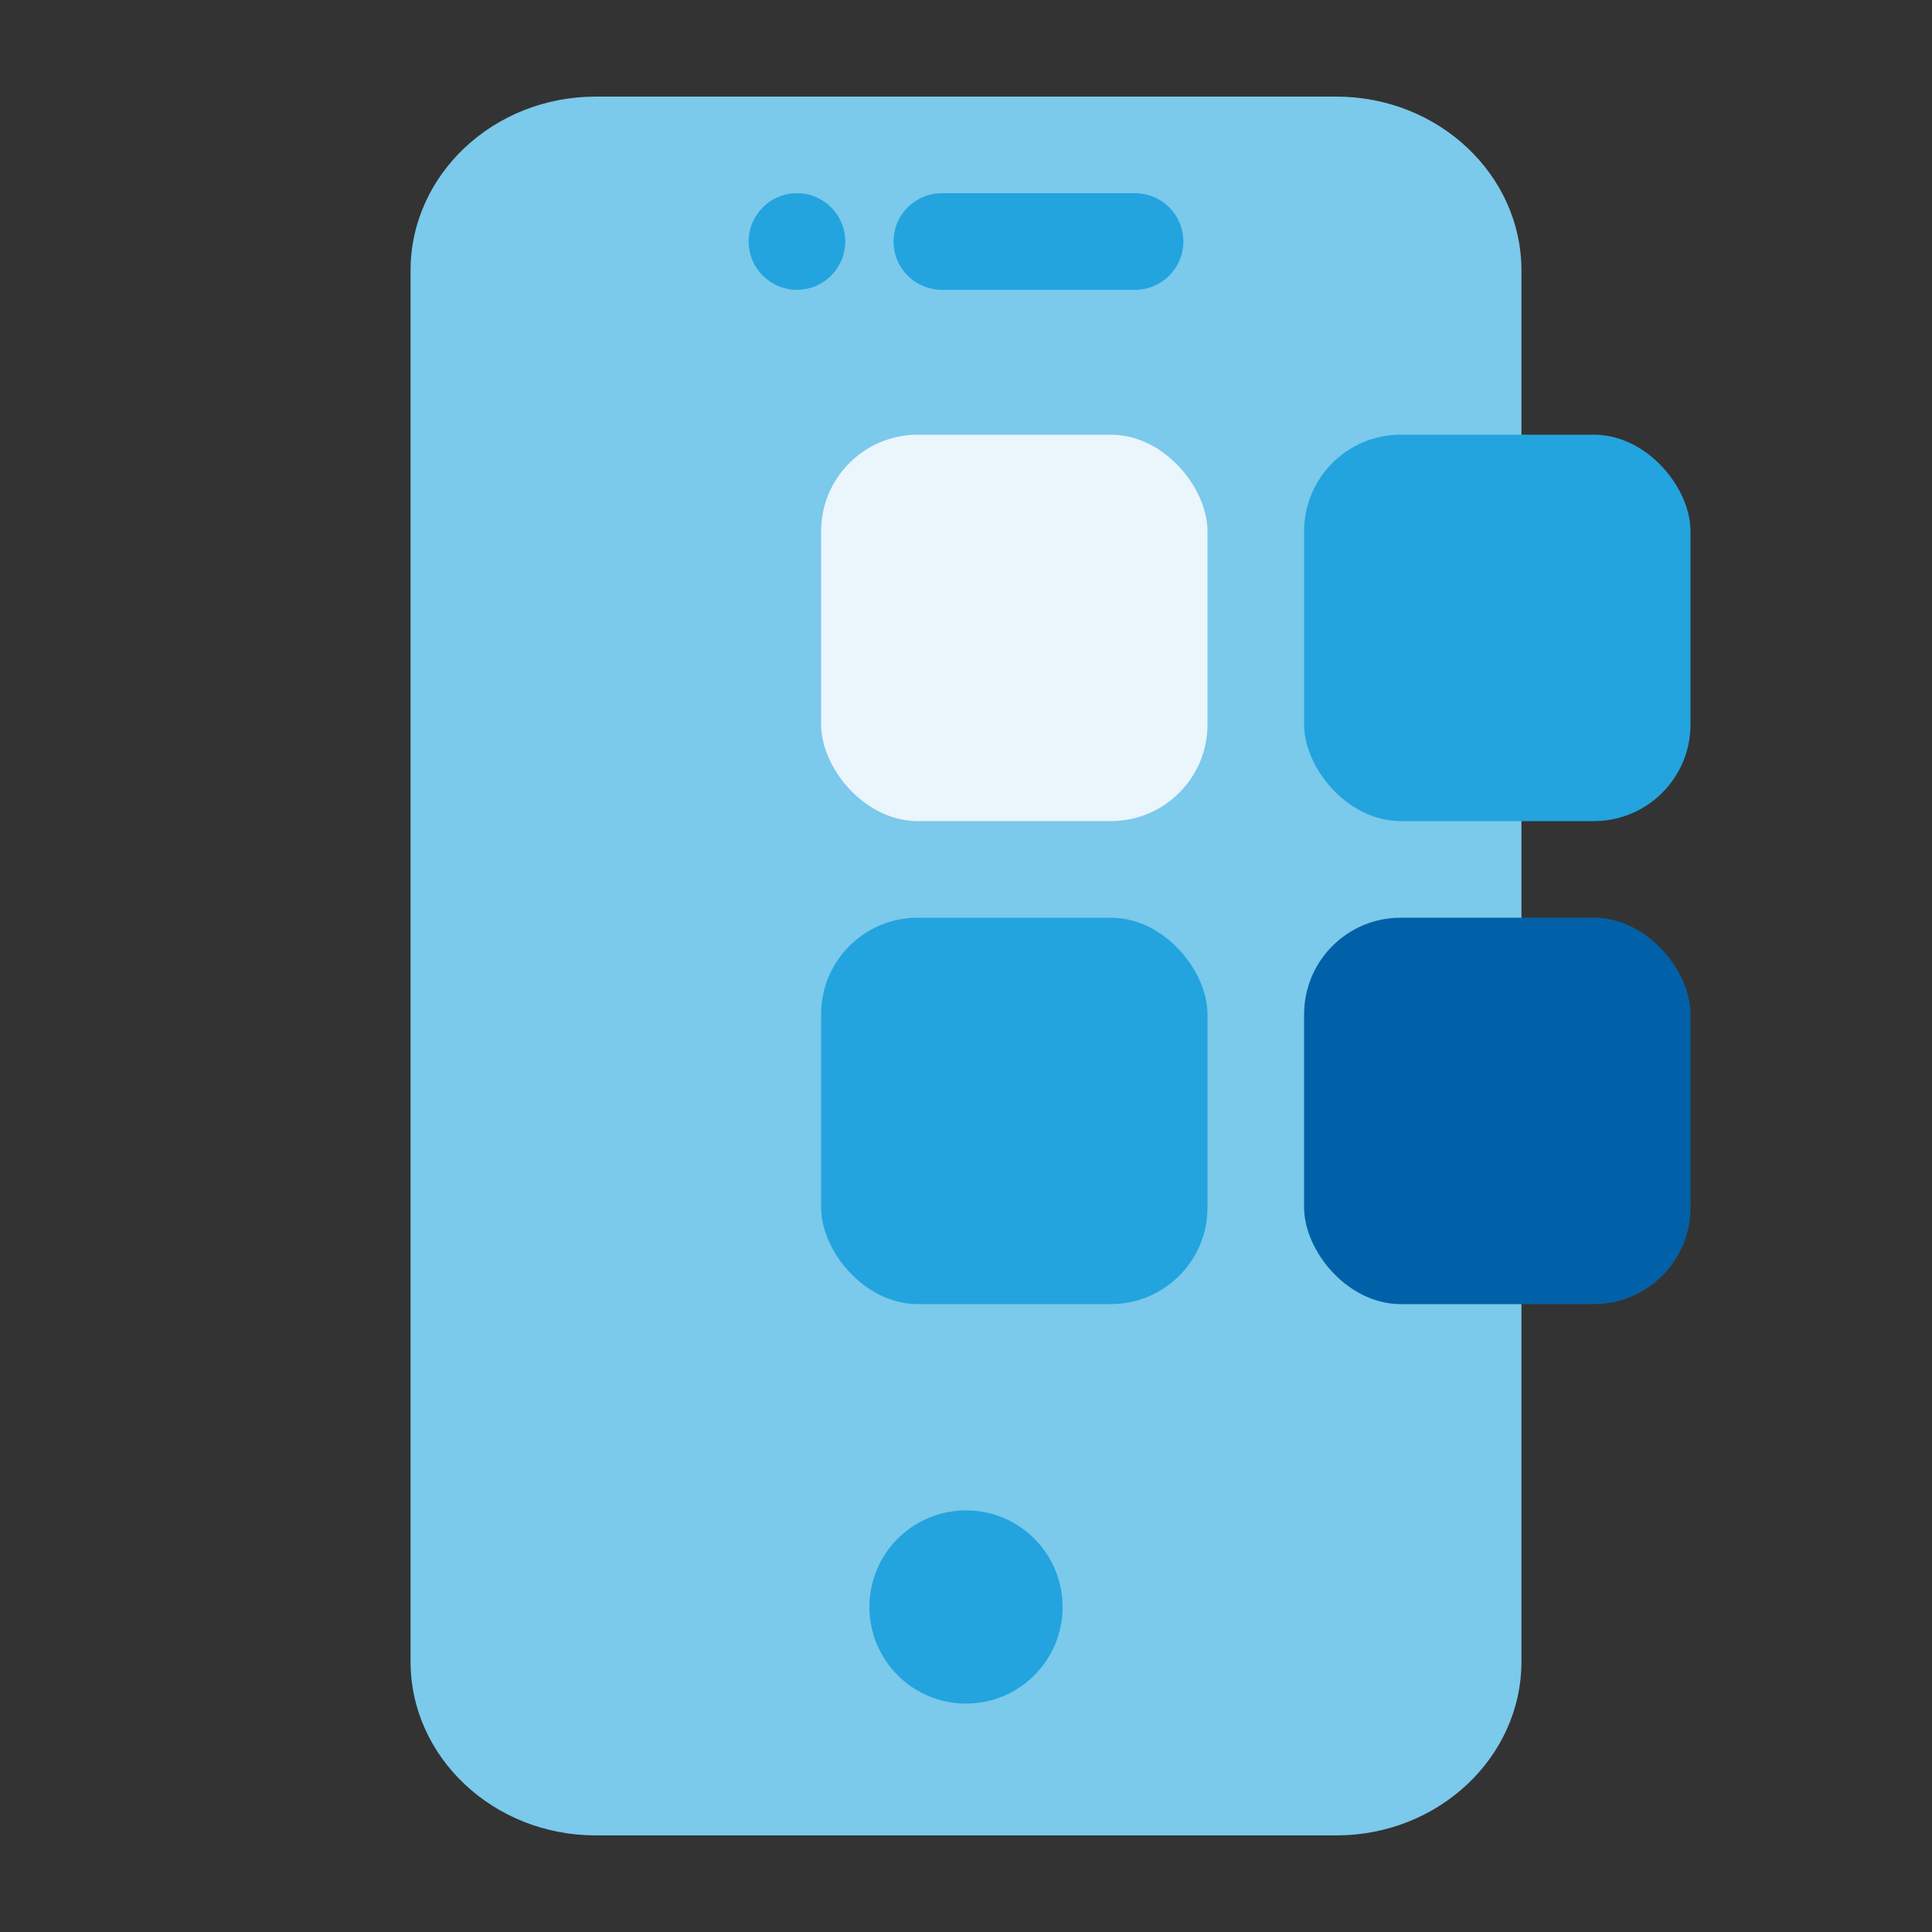 <svg width="40" height="40" viewBox="0 0 40 40" fill="none" xmlns="http://www.w3.org/2000/svg">
<rect x="0" y="0" width="40" height="40" fill="#333333" stroke="none"/>
<path fill-rule="evenodd" clip-rule="evenodd" d="M12.333 2H27.667C29.78 2 31.5 3.615 31.5 5.6V34.4C31.5 36.385 29.78 38 27.667 38H12.333C10.22 38 8.5 36.385 8.5 34.4V5.6C8.5 3.615 10.22 2 12.333 2Z" fill="#7BC9EB"/>
<path d="M20 35.271C21.105 35.271 22 34.375 22 33.271C22 32.166 21.105 31.271 20 31.271C18.895 31.271 18 32.166 18 33.271C18 34.375 18.895 35.271 20 35.271Z" fill="#23A4DE"/>
<path d="M23.5 4H19.5C18.947 4 18.5 4.447 18.5 5C18.5 5.553 18.947 6 19.5 6H23.5C24.053 6 24.5 5.553 24.5 5C24.5 4.447 24.053 4 23.5 4Z" fill="#23A4DE"/>
<path d="M16.5 6C17.052 6 17.5 5.552 17.5 5C17.5 4.448 17.052 4 16.5 4C15.948 4 15.5 4.448 15.5 5C15.5 5.552 15.948 6 16.5 6Z" fill="#23A4DE"/>
<rect x="27" y="9" width="8" height="8" rx="2" fill="#23A4DE"/>
<rect x="17" y="9" width="8" height="8" rx="2" fill="#EAF5FC"/>
<rect x="27" y="19" width="8" height="8" rx="2" fill="#0061A8"/>
<rect x="17" y="19" width="8" height="8" rx="2" fill="#23A4DE"/>
</svg>
